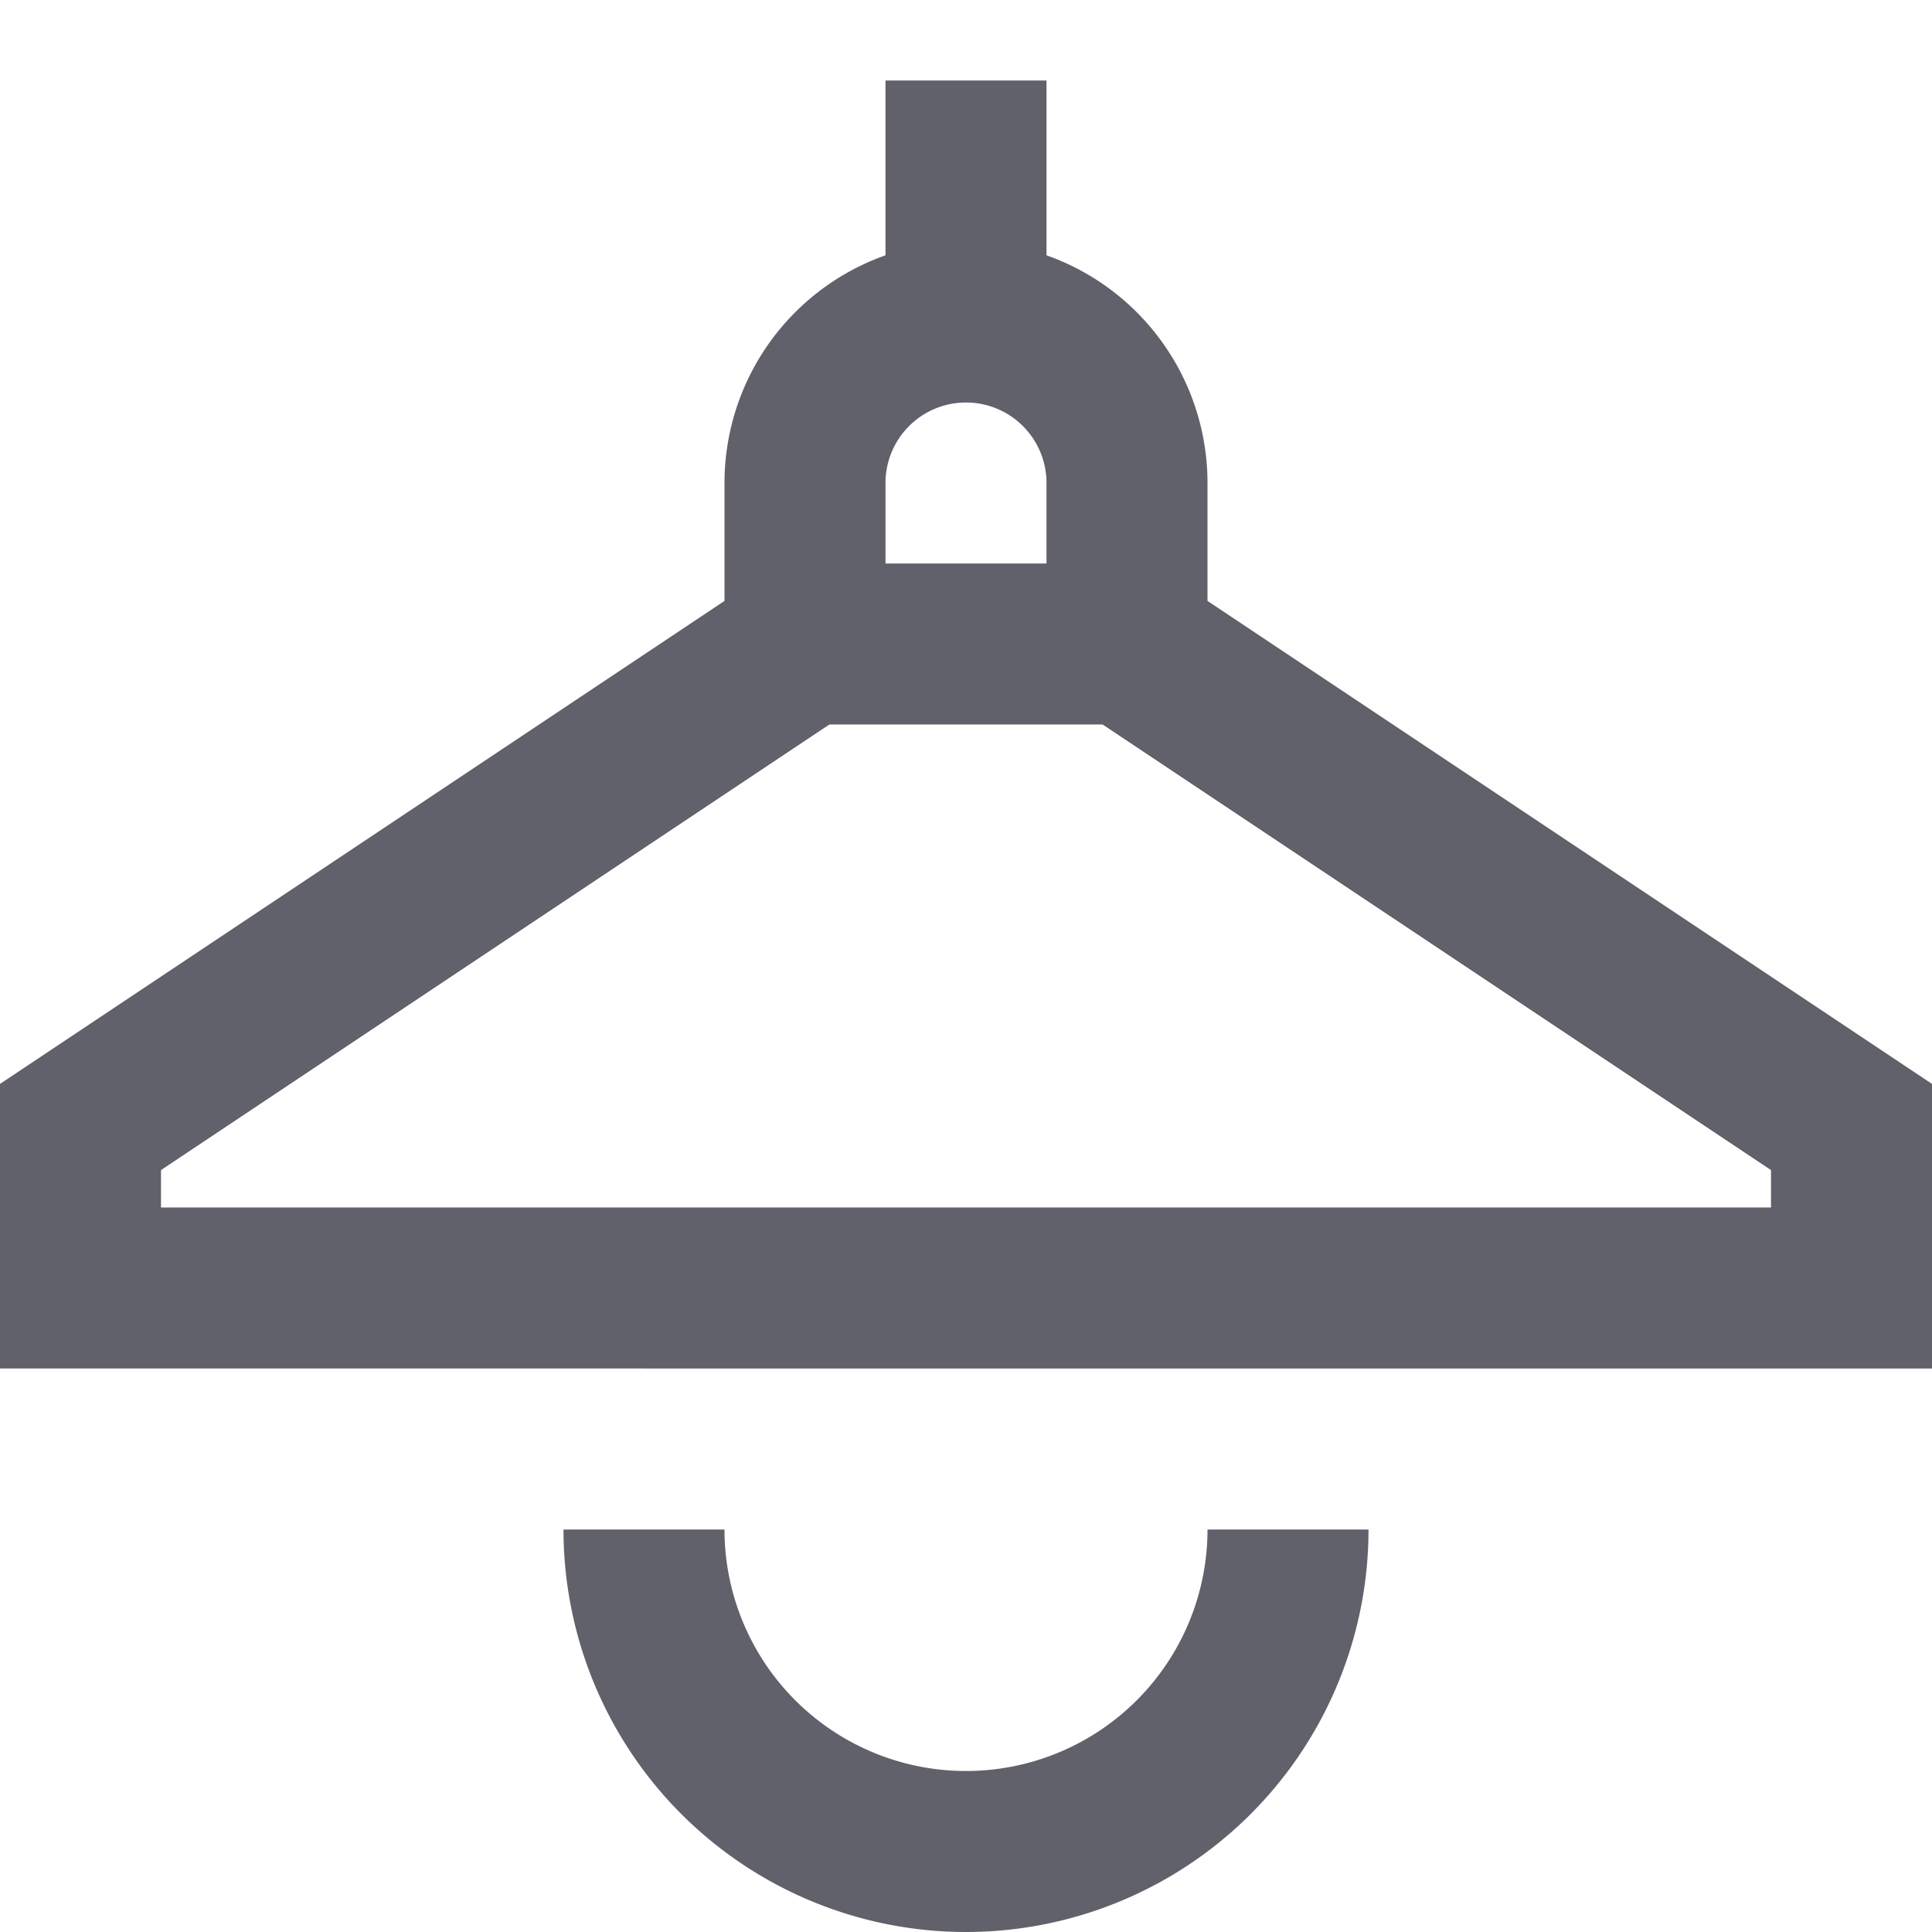 <svg xmlns="http://www.w3.org/2000/svg" height="24" width="24" viewBox="0 0 24 24"><path data-cap="butt" data-color="color-2" d="M16,19a4,4,0,0,1-8,0" fill="none" stroke="#61616b" stroke-width="2"></path><path d="M14,8V6a2,2,0,0,0-4,0V8L1,14v2H23V14Z" fill="none" stroke="#61616b" stroke-width="2"></path><line x1="12" y1="4" x2="12" y2="1" fill="none" stroke="#61616b" stroke-width="2"></line><line data-cap="butt" x1="10" y1="8" x2="14" y2="8" fill="none" stroke="#61616b" stroke-width="2"></line></svg>